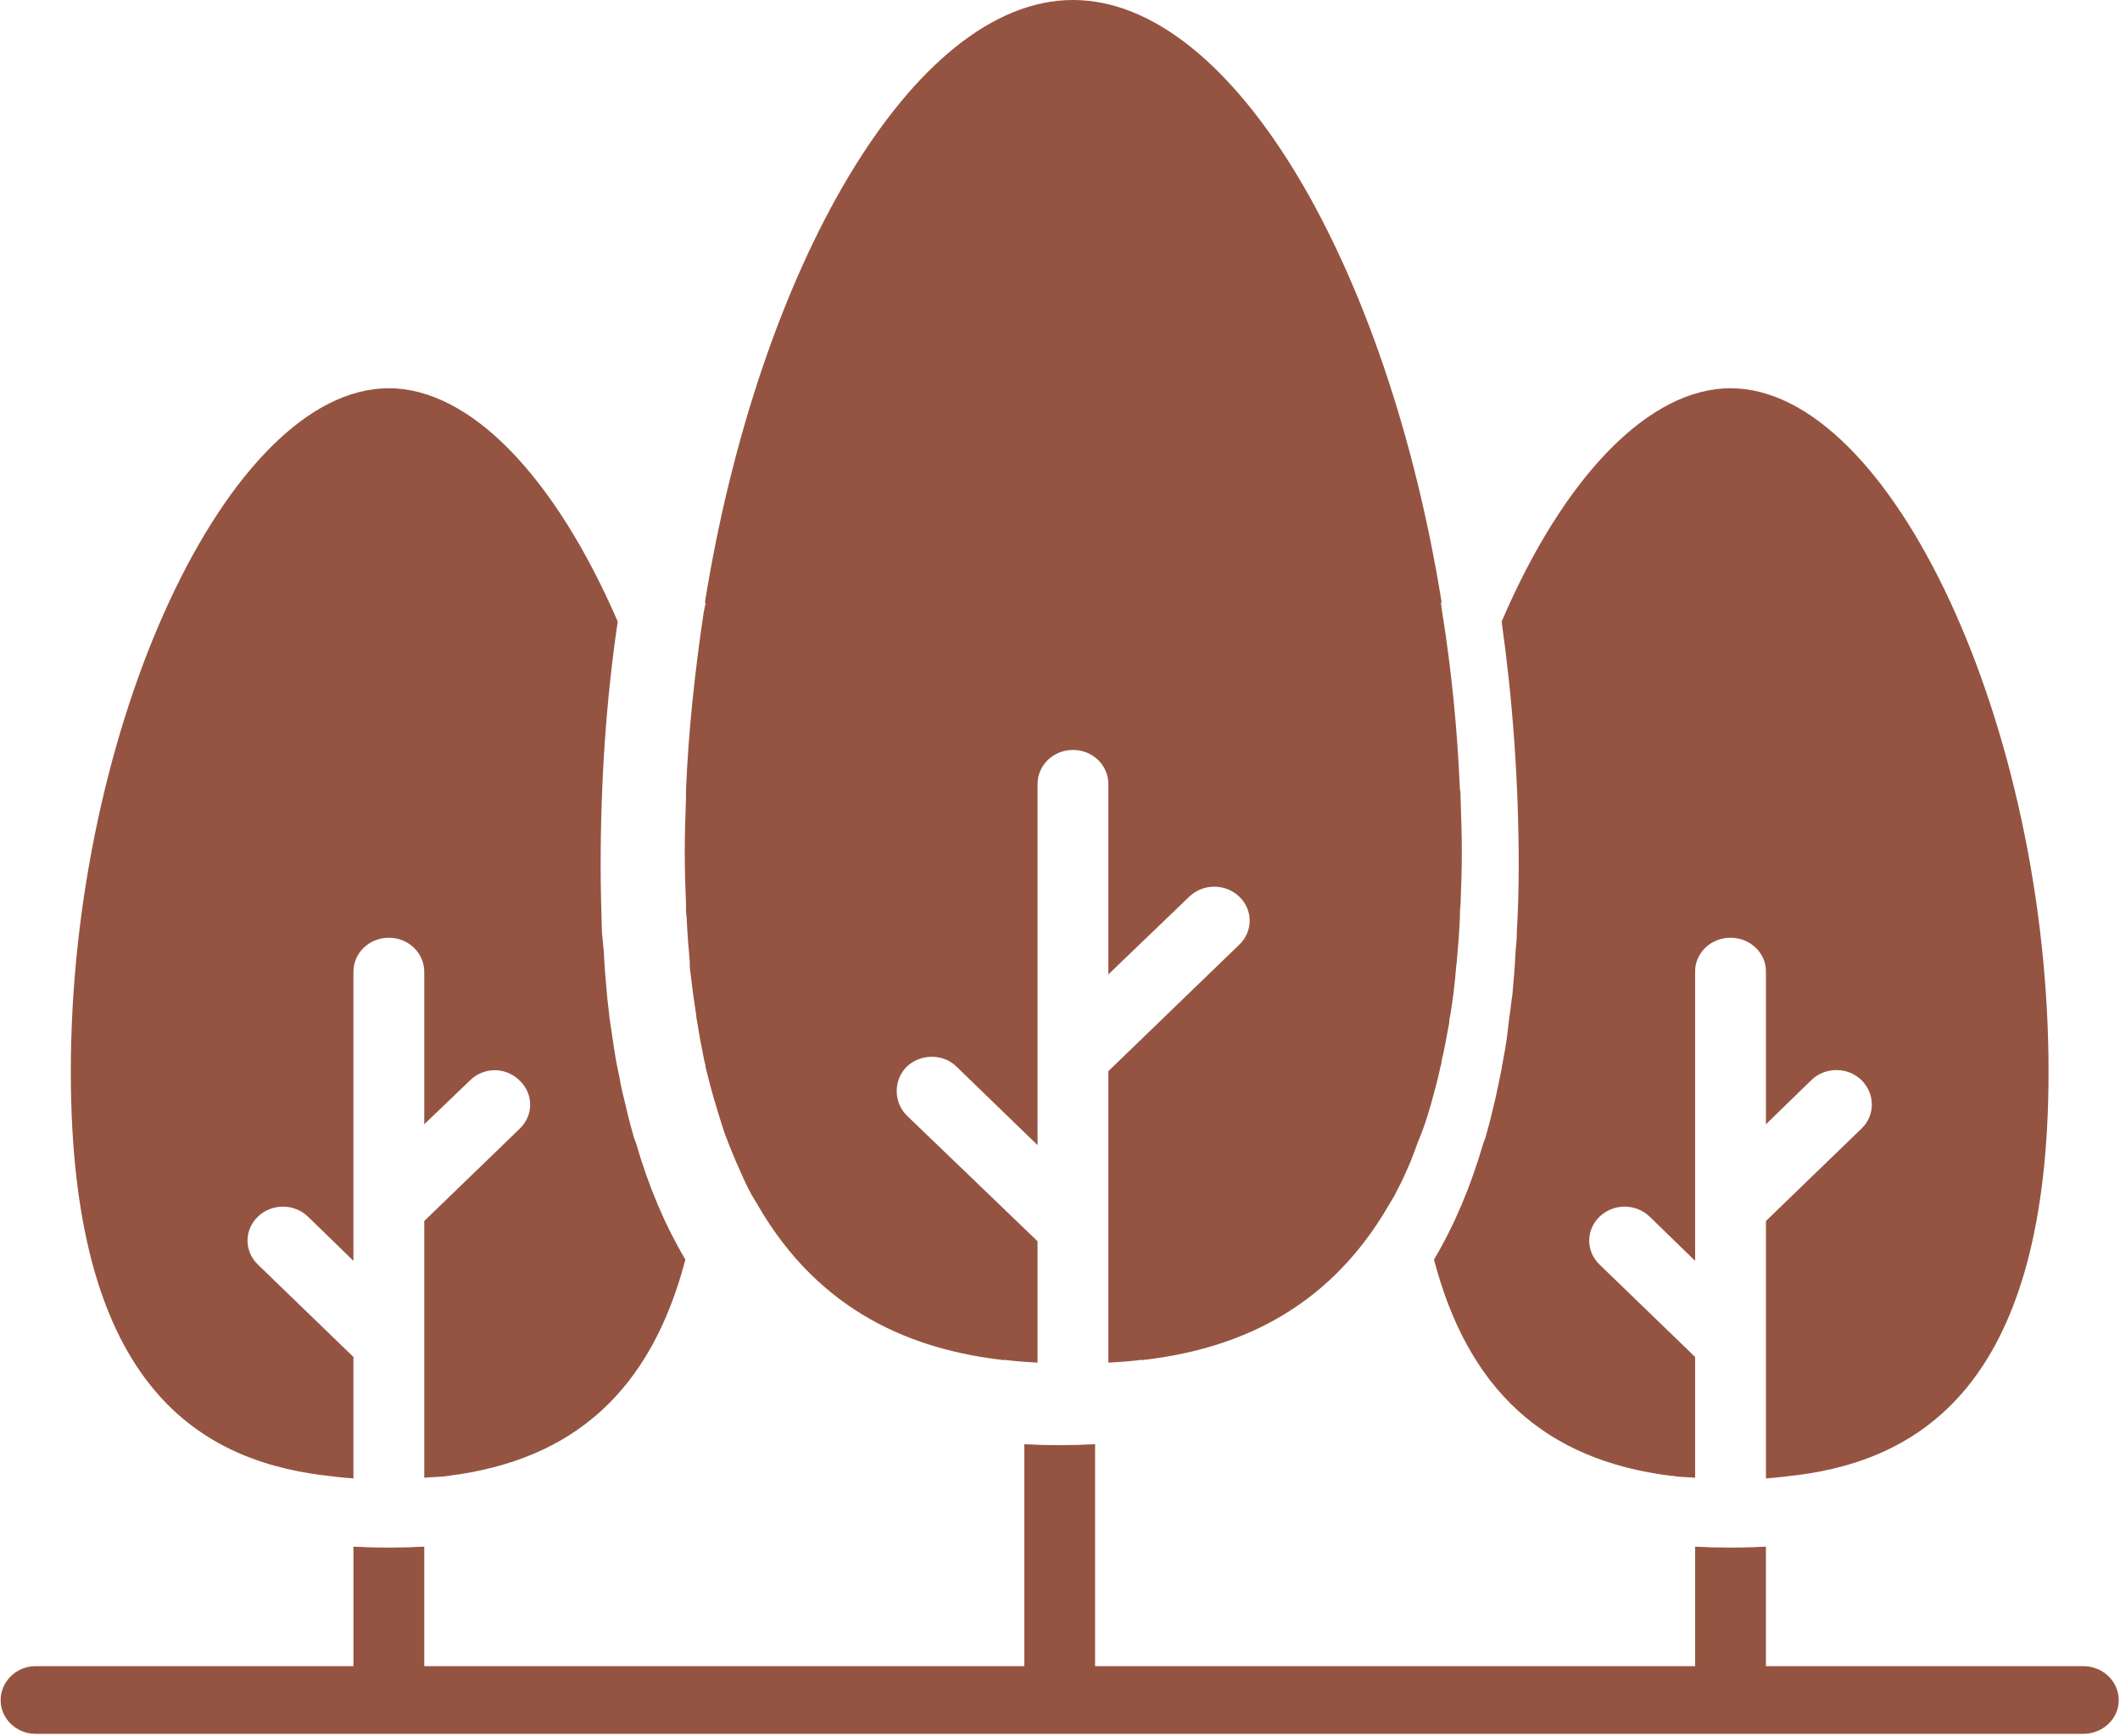 <svg xmlns="http://www.w3.org/2000/svg" viewBox="63.17 69 33.53 27.45">
	<defs>
		<clipPath clipPathUnits="userSpaceOnUse" id="cp1">
			<path d="M0 0L170 0L170 170L0 170Z"/>
		</clipPath>
	</defs>
	<style>
		tspan { white-space:pre }
		.shp0 { fill: #955441 } 
	</style>
	<g id="Page 1" clip-path="url(#cp1)">
		<path id="Path 20" class="shp0" d="M96.12 95.35L91.1 95.35L91.1 93.46C90.73 93.48 90.35 93.48 89.98 93.46L89.98 95.35L80.49 95.35L80.49 91.84C80.11 91.86 79.75 91.86 79.37 91.84L79.37 95.35L69.88 95.35L69.88 93.46C69.51 93.48 69.12 93.48 68.76 93.46L68.76 95.35L63.73 95.35C63.43 95.35 63.18 95.59 63.18 95.89C63.18 96.18 63.43 96.42 63.73 96.42L96.12 96.42C96.43 96.42 96.68 96.18 96.68 95.89C96.68 95.59 96.43 95.35 96.12 95.35ZM68.27 92.33C68.27 92.33 68.27 92.33 68.28 92.33C68.43 92.35 68.59 92.37 68.76 92.38L68.76 90.46L67.25 89C67.03 88.79 67.03 88.45 67.25 88.24C67.47 88.03 67.82 88.03 68.04 88.24L68.76 88.94L68.76 84.37C68.76 84.07 69.01 83.83 69.32 83.83C69.63 83.83 69.88 84.07 69.88 84.37L69.88 86.78L70.6 86.09C70.82 85.87 71.17 85.87 71.39 86.09C71.61 86.3 71.61 86.64 71.39 86.85L69.88 88.31L69.88 92.37C69.98 92.36 70.08 92.36 70.18 92.35C70.21 92.35 70.23 92.34 70.26 92.34C72.26 92.09 73.47 90.98 74.01 88.92C73.69 88.38 73.43 87.77 73.23 87.08C73.21 87.03 73.19 86.98 73.18 86.93C73.13 86.76 73.09 86.59 73.05 86.42C73.02 86.3 72.99 86.18 72.97 86.05C72.94 85.91 72.91 85.77 72.89 85.63C72.86 85.45 72.84 85.28 72.81 85.1C72.8 84.98 72.78 84.85 72.77 84.73C72.75 84.51 72.73 84.28 72.72 84.05C72.71 83.95 72.7 83.85 72.69 83.74C72.68 83.4 72.67 83.06 72.67 82.69C72.67 81.34 72.76 80.04 72.94 78.83C71.94 76.52 70.6 75.14 69.32 75.14C66.78 75.14 64.29 80.5 64.29 85.95C64.29 90.82 66.24 92.07 68.27 92.33ZM89.6 92.34C89.62 92.34 89.65 92.34 89.68 92.35C89.77 92.36 89.88 92.36 89.98 92.37L89.98 90.46L88.47 89C88.25 88.79 88.25 88.45 88.47 88.24C88.69 88.03 89.04 88.03 89.26 88.24L89.98 88.94L89.98 84.36C89.98 84.07 90.23 83.83 90.54 83.83C90.85 83.83 91.1 84.07 91.1 84.36L91.1 86.78L91.82 86.08C92.04 85.87 92.39 85.87 92.61 86.08C92.83 86.3 92.83 86.64 92.61 86.85L91.1 88.31L91.1 92.38C91.26 92.37 91.42 92.35 91.58 92.33C91.58 92.33 91.59 92.33 91.59 92.33C93.61 92.07 95.57 90.82 95.57 85.95C95.57 80.5 93.08 75.14 90.54 75.14C89.26 75.14 87.91 76.52 86.92 78.83C87.09 80.04 87.19 81.34 87.19 82.69C87.19 83.06 87.18 83.4 87.16 83.74C87.16 83.85 87.15 83.95 87.14 84.05C87.13 84.28 87.11 84.51 87.09 84.73C87.07 84.85 87.06 84.98 87.04 85.1C87.02 85.28 87 85.45 86.97 85.62C86.94 85.77 86.92 85.91 86.89 86.05C86.86 86.18 86.84 86.3 86.81 86.42C86.77 86.59 86.73 86.76 86.68 86.93C86.67 86.98 86.65 87.03 86.63 87.08C86.43 87.77 86.17 88.38 85.85 88.92C86.39 90.98 87.6 92.09 89.6 92.34ZM74.03 83.51C74.04 83.75 74.06 83.99 74.08 84.22C74.08 84.24 74.08 84.27 74.08 84.3C74.11 84.55 74.14 84.8 74.18 85.04C74.18 85.08 74.19 85.13 74.2 85.18C74.23 85.38 74.27 85.58 74.31 85.78C74.32 85.81 74.33 85.85 74.33 85.88C74.38 86.08 74.43 86.28 74.49 86.47C74.51 86.54 74.53 86.6 74.55 86.67C74.59 86.8 74.63 86.93 74.68 87.05C74.72 87.16 74.77 87.27 74.81 87.37C74.85 87.46 74.89 87.55 74.93 87.64C74.97 87.73 75.01 87.81 75.06 87.9C75.09 87.95 75.12 88 75.15 88.05C76.14 89.77 77.63 90.35 79.05 90.51C79.07 90.51 79.08 90.5 79.09 90.51C79.26 90.53 79.42 90.54 79.58 90.55L79.58 88.63L77.51 86.64C77.3 86.43 77.3 86.08 77.51 85.87C77.73 85.66 78.09 85.66 78.3 85.87L79.58 87.11L79.58 81.4C79.58 81.1 79.83 80.86 80.14 80.86C80.45 80.86 80.7 81.1 80.7 81.4L80.7 84.41L81.98 83.18C82.2 82.97 82.55 82.97 82.77 83.18C82.99 83.39 82.99 83.73 82.77 83.94L80.7 85.94L80.7 90.55C80.86 90.54 81.03 90.53 81.19 90.51C81.21 90.5 81.22 90.51 81.23 90.51C82.65 90.35 84.15 89.77 85.14 88.05C85.17 88 85.2 87.95 85.23 87.9C85.27 87.81 85.32 87.73 85.36 87.64C85.4 87.55 85.44 87.46 85.48 87.37C85.52 87.27 85.56 87.16 85.6 87.05C85.65 86.93 85.7 86.8 85.74 86.67C85.76 86.6 85.78 86.54 85.8 86.47C85.85 86.28 85.91 86.08 85.95 85.88C85.96 85.85 85.97 85.81 85.97 85.78C86.02 85.58 86.05 85.38 86.09 85.18C86.09 85.13 86.1 85.08 86.11 85.04C86.15 84.8 86.18 84.55 86.2 84.3C86.2 84.27 86.21 84.24 86.21 84.21C86.23 83.99 86.25 83.75 86.26 83.51C86.26 83.45 86.26 83.38 86.27 83.31C86.28 83.04 86.29 82.77 86.29 82.48C86.29 82.19 86.28 81.9 86.27 81.6C86.27 81.56 86.27 81.52 86.26 81.48C86.22 80.55 86.13 79.62 85.98 78.68L85.96 78.54L85.97 78.52C85.12 73.25 82.69 69 80.14 69C77.6 69 75.17 73.25 74.32 78.52L74.33 78.54L74.3 78.68C74.16 79.62 74.06 80.55 74.02 81.48C74.02 81.52 74.02 81.56 74.02 81.6C74.01 81.9 74 82.19 74 82.48C74 82.77 74.01 83.04 74.02 83.31C74.02 83.38 74.02 83.45 74.03 83.51Z"/>
	</g>
</svg>